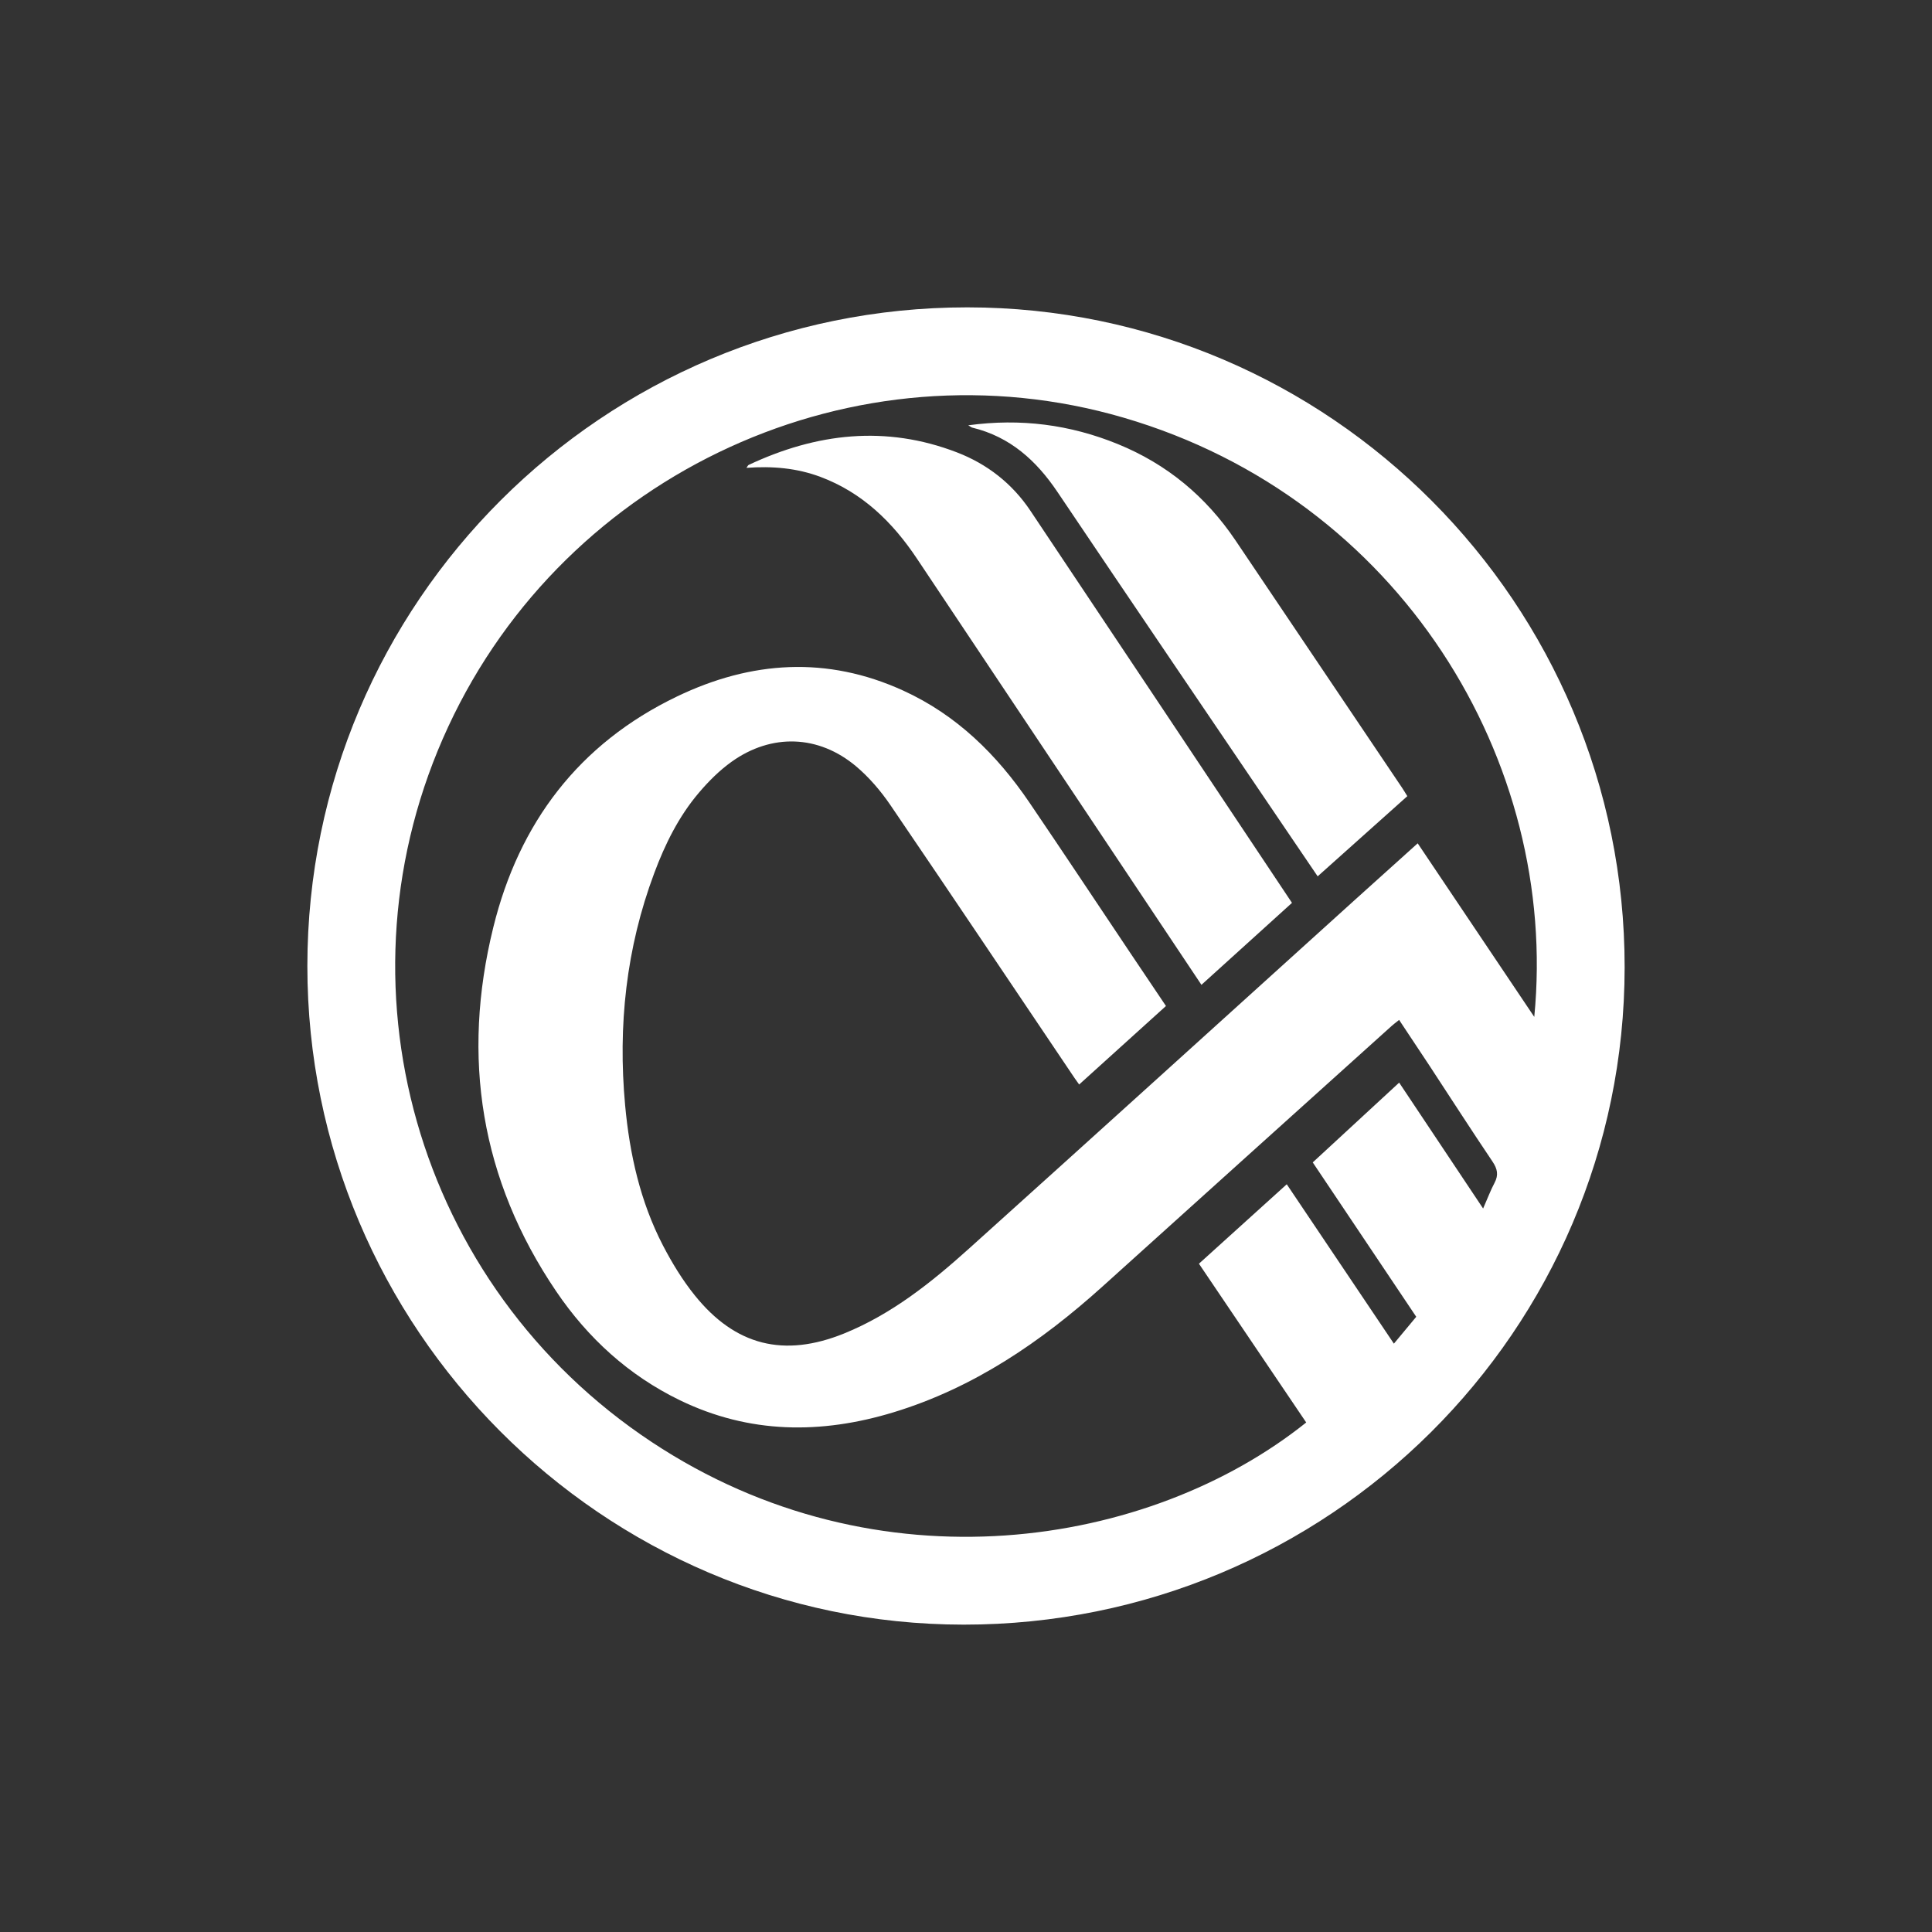<?xml version="1.0" encoding="UTF-8"?>
<svg width="44px" height="44px" viewBox="0 0 44 44" version="1.1" xmlns="http://www.w3.org/2000/svg" xmlns:xlink="http://www.w3.org/1999/xlink">
    <rect x="0" y="0" width="44" height="44" fill="#333333" stroke="none"/>
    <!-- Generator: Sketch 54.1 (76490) - https://sketchapp.com -->
    <title>icons/banks/44/aversbank-mono</title>
    <desc>Created with Sketch.</desc>
    <g id="icons/banks/44/aversbank-mono" stroke="none" stroke-width="1" fill="none" fill-rule="evenodd">
        <path d="M7,21.998 C7.003,13.715 13.735,6.998 22.03,7 C30.285,7.002 37.006,13.75 37,22.031 C36.994,30.304 30.258,37.003 21.946,37 C13.72,36.997 6.997,30.249 7,21.998 Z M34.942,23.159 C35.508,17.347 31.892,11.356 25.592,9.513 C19.485,7.726 12.905,10.739 10.208,16.55 C7.503,22.375 9.466,29.281 14.842,32.841 C19.998,36.256 26.183,35.249 29.748,32.396 C28.936,31.193 28.123,29.99 27.305,28.78 C27.98,28.17 28.634,27.578 29.305,26.971 C30.121,28.185 30.924,29.381 31.745,30.601 C31.934,30.374 32.092,30.184 32.254,29.989 C31.462,28.808 30.681,27.642 29.897,26.473 C30.56,25.861 31.203,25.267 31.865,24.656 C32.501,25.609 33.125,26.545 33.777,27.523 C33.881,27.287 33.948,27.106 34.038,26.937 C34.132,26.759 34.103,26.621 33.991,26.454 C33.501,25.727 33.027,24.989 32.546,24.256 C32.322,23.916 32.096,23.577 31.864,23.228 C31.792,23.286 31.74,23.323 31.693,23.366 C29.498,25.343 27.302,27.32 25.109,29.299 C23.708,30.562 22.175,31.608 20.35,32.164 C18.697,32.667 17.065,32.657 15.483,31.889 C14.318,31.324 13.387,30.472 12.668,29.411 C10.944,26.868 10.504,24.079 11.235,21.118 C11.82,18.742 13.182,16.936 15.418,15.862 C17.107,15.05 18.835,14.935 20.571,15.728 C21.785,16.282 22.703,17.185 23.443,18.275 C24.216,19.413 24.976,20.56 25.742,21.703 C26.009,22.103 26.278,22.501 26.554,22.911 C25.89,23.512 25.238,24.101 24.577,24.699 C24.529,24.632 24.5,24.593 24.474,24.554 C23.076,22.479 21.684,20.4 20.276,18.332 C20.056,18.01 19.793,17.702 19.496,17.452 C18.643,16.735 17.573,16.699 16.665,17.346 C16.387,17.544 16.137,17.794 15.915,18.056 C15.458,18.594 15.147,19.223 14.901,19.882 C14.26,21.593 14.07,23.363 14.237,25.174 C14.34,26.285 14.581,27.367 15.099,28.366 C15.306,28.763 15.543,29.154 15.824,29.502 C16.747,30.649 17.856,30.923 19.224,30.369 C20.308,29.929 21.209,29.209 22.066,28.438 C24.992,25.805 27.908,23.16 30.828,20.52 C31.309,20.085 31.792,19.651 32.287,19.206 C33.168,20.518 34.035,21.809 34.942,23.159 Z M29.424,20.562 C28.733,21.188 28.054,21.802 27.362,22.429 C26.858,21.674 26.363,20.933 25.869,20.192 C24.206,17.702 22.544,15.212 20.882,12.721 C20.328,11.891 19.64,11.219 18.686,10.861 C18.149,10.66 17.591,10.611 17,10.655 C17.026,10.619 17.035,10.595 17.051,10.588 C18.594,9.863 20.172,9.679 21.792,10.302 C22.484,10.568 23.054,11.014 23.467,11.632 C25.45,14.596 27.425,17.564 29.424,20.562 Z M22.051,9.686 C23.248,9.523 24.37,9.671 25.454,10.112 C26.574,10.568 27.464,11.307 28.139,12.309 C29.402,14.187 30.667,16.064 31.932,17.942 C31.969,17.997 32.002,18.054 32.051,18.132 C31.376,18.736 30.703,19.337 30.009,19.958 C29.77,19.606 29.541,19.269 29.312,18.931 C27.568,16.356 25.819,13.784 24.082,11.203 C23.601,10.488 23.004,9.948 22.147,9.74 C22.124,9.735 22.105,9.717 22.051,9.686 Z" id="Shape" fill="#FFFFFF"></path>
    </g>
</svg>